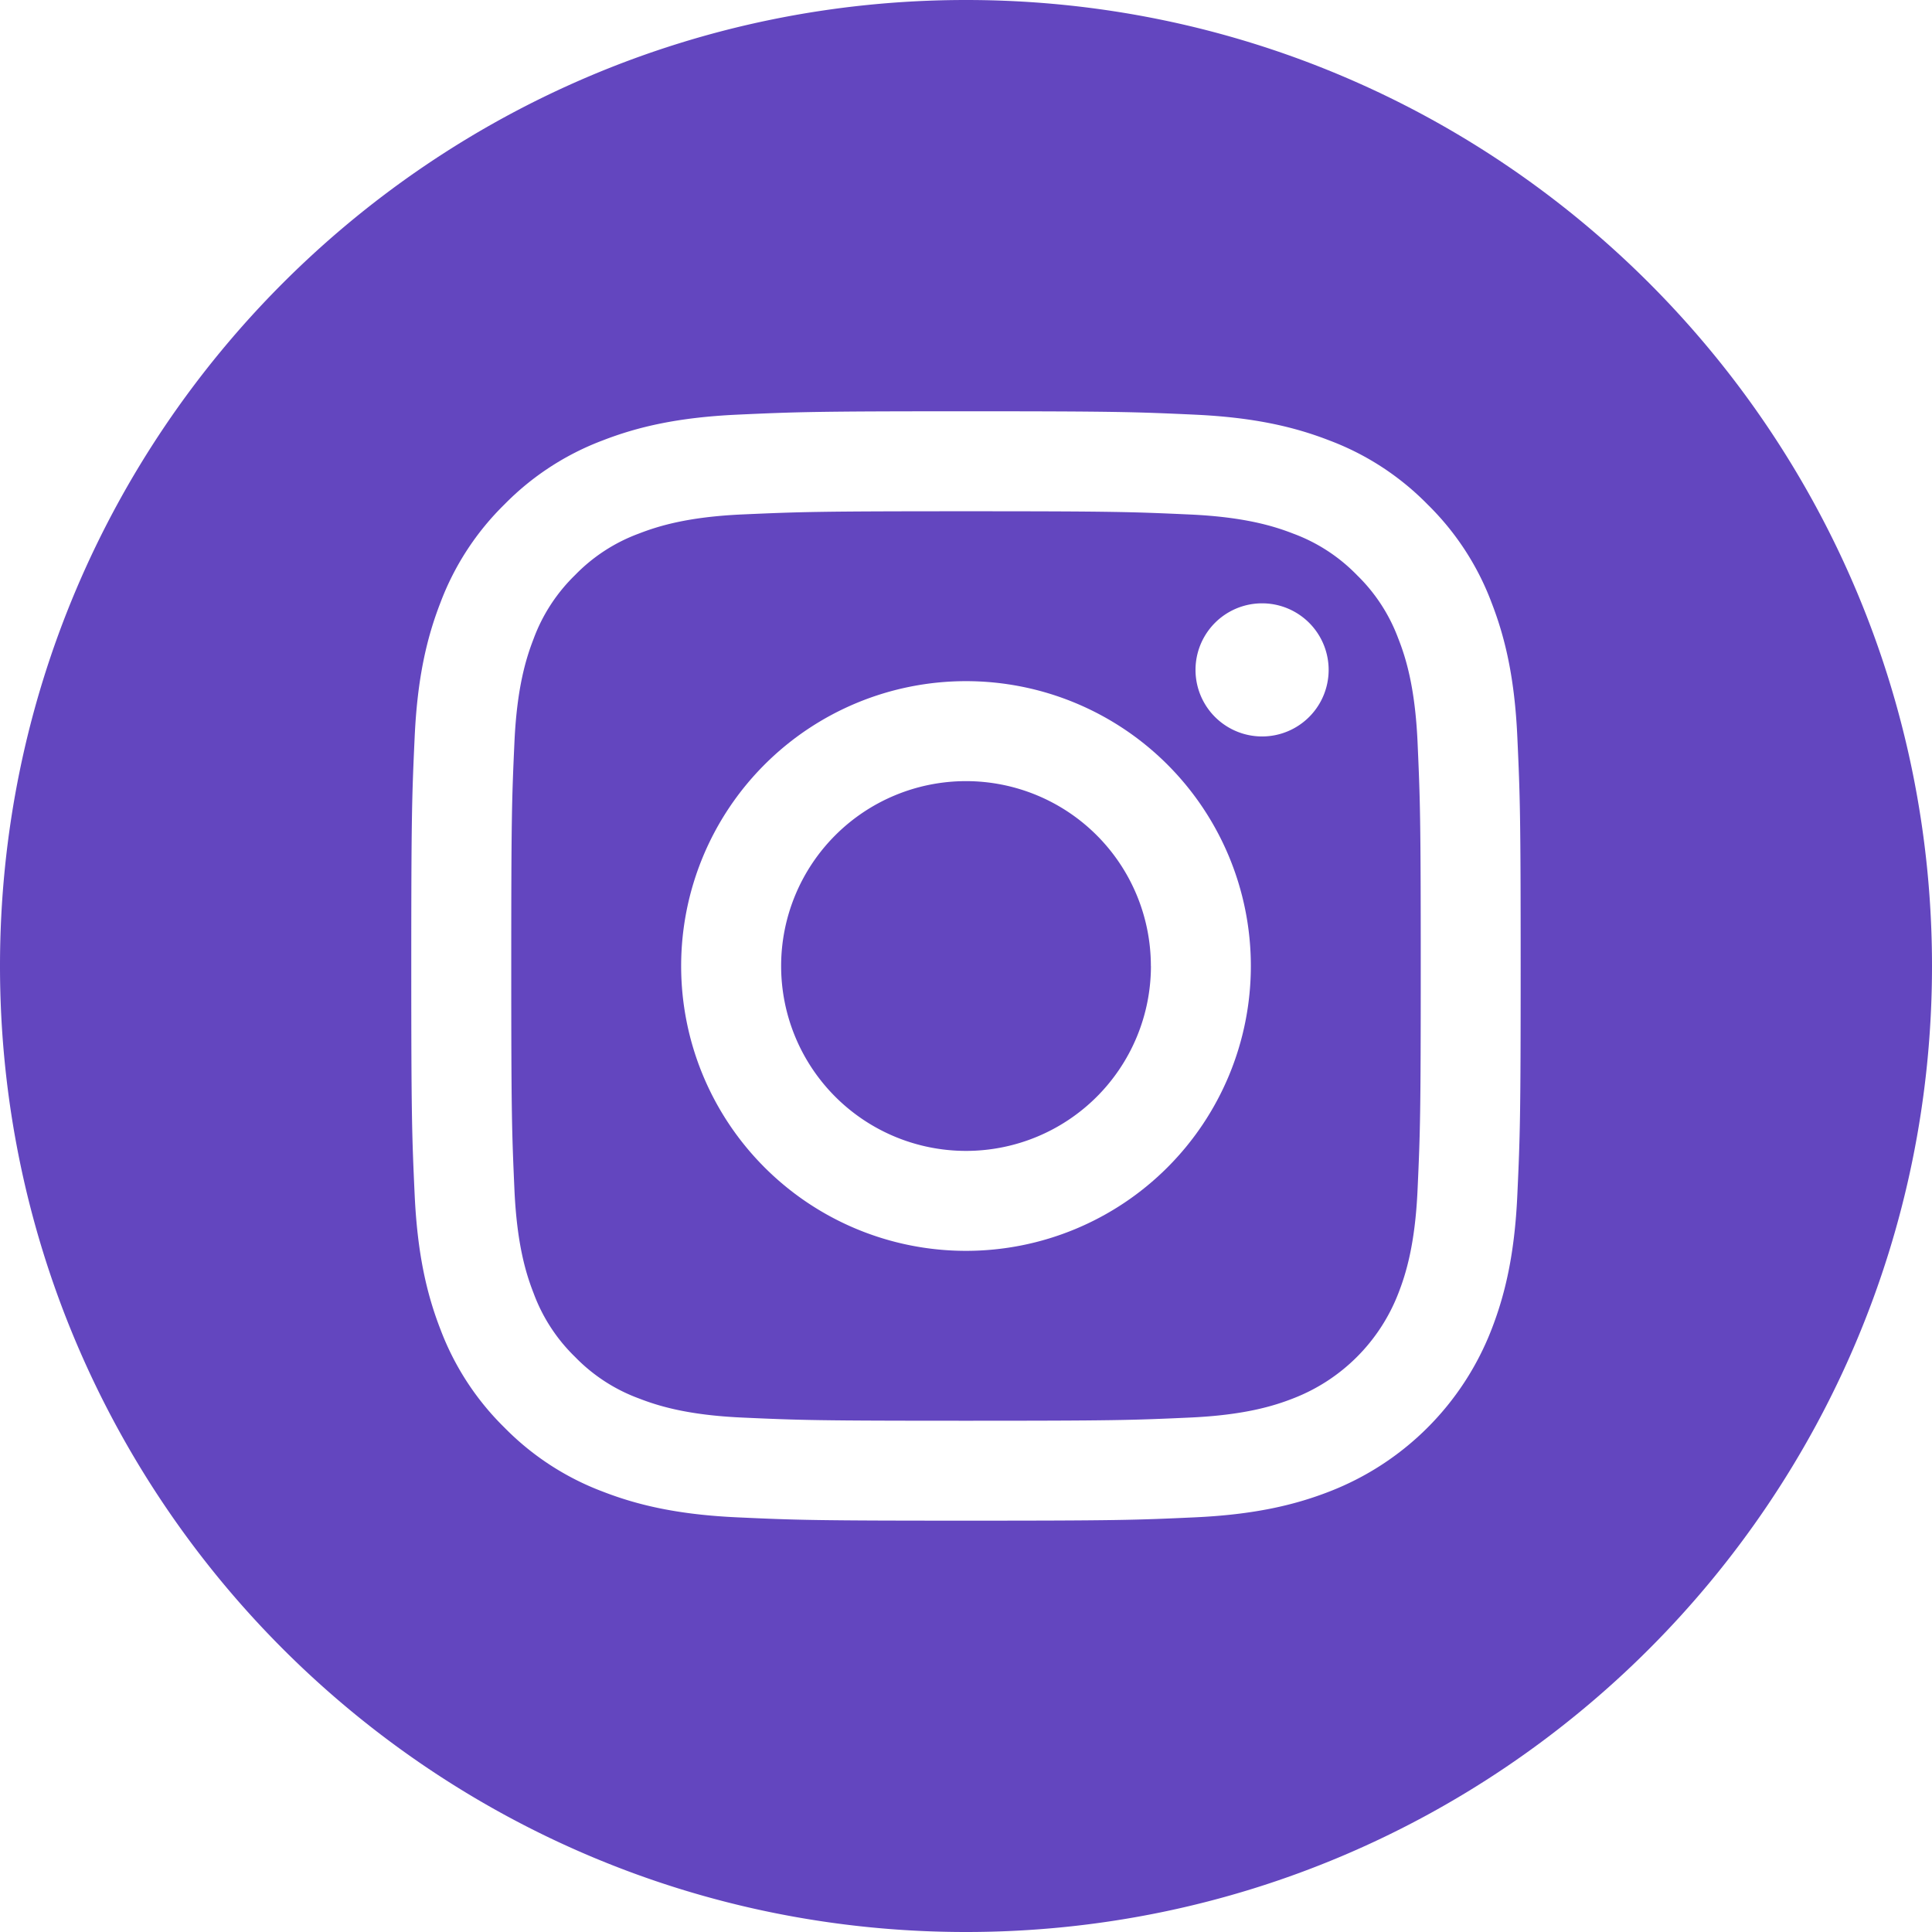 <svg width="32" height="32" fill="none" xmlns="http://www.w3.org/2000/svg"><path d="M19.063 16a3.062 3.062 0 1 1-6.125 0 3.062 3.062 0 0 1 6.124 0z" fill="#6346BF"/><path d="M23.162 10.582a2.847 2.847 0 0 0-.687-1.057 2.845 2.845 0 0 0-1.056-.687c-.324-.126-.81-.275-1.706-.316-.97-.044-1.26-.054-3.713-.054-2.453 0-2.744.01-3.713.053-.895.041-1.382.191-1.706.317-.399.147-.76.382-1.056.687-.305.297-.54.657-.687 1.056-.126.324-.276.81-.317 1.707-.044.968-.053 1.259-.053 3.712 0 2.453.01 2.744.053 3.713.041.896.19 1.382.317 1.706.147.399.382.76.687 1.056.296.305.657.54 1.056.687.324.126.81.276 1.706.317.97.044 1.26.053 3.713.053 2.453 0 2.744-.009 3.712-.053.896-.041 1.383-.19 1.707-.317a3.043 3.043 0 0 0 1.743-1.743c.126-.324.276-.81.317-1.706.044-.97.053-1.26.053-3.713 0-2.453-.01-2.744-.053-3.712-.041-.896-.19-1.383-.317-1.707zM16 20.718a4.718 4.718 0 1 1 0-9.436 4.718 4.718 0 0 1 0 9.436zm4.904-8.52a1.102 1.102 0 1 1 0-2.205 1.102 1.102 0 0 1 0 2.205z" fill="#6346BF"/><path d="M16 0C7.165 0 0 7.165 0 16s7.165 16 16 16 16-7.165 16-16S24.835 0 16 0zm9.132 19.788c-.044.978-.2 1.646-.427 2.23a4.698 4.698 0 0 1-2.687 2.687c-.584.227-1.252.382-2.23.427-.98.045-1.293.055-3.788.055s-2.808-.01-3.788-.055c-.978-.045-1.646-.2-2.23-.427a4.501 4.501 0 0 1-1.627-1.06 4.504 4.504 0 0 1-1.06-1.627c-.227-.584-.382-1.252-.427-2.23-.045-.98-.056-1.293-.056-3.788s.011-2.808.056-3.788c.044-.978.2-1.646.427-2.23a4.5 4.5 0 0 1 1.06-1.627 4.5 4.5 0 0 1 1.627-1.06c.584-.227 1.252-.382 2.23-.427.98-.045 1.293-.056 3.788-.056s2.808.011 3.788.056c.978.045 1.646.2 2.23.427.613.23 1.168.592 1.627 1.06.468.459.83 1.014 1.06 1.627.227.584.383 1.252.427 2.23.045.98.055 1.293.055 3.788s-.01 2.808-.055 3.788z" fill="#6346BF"/></svg>